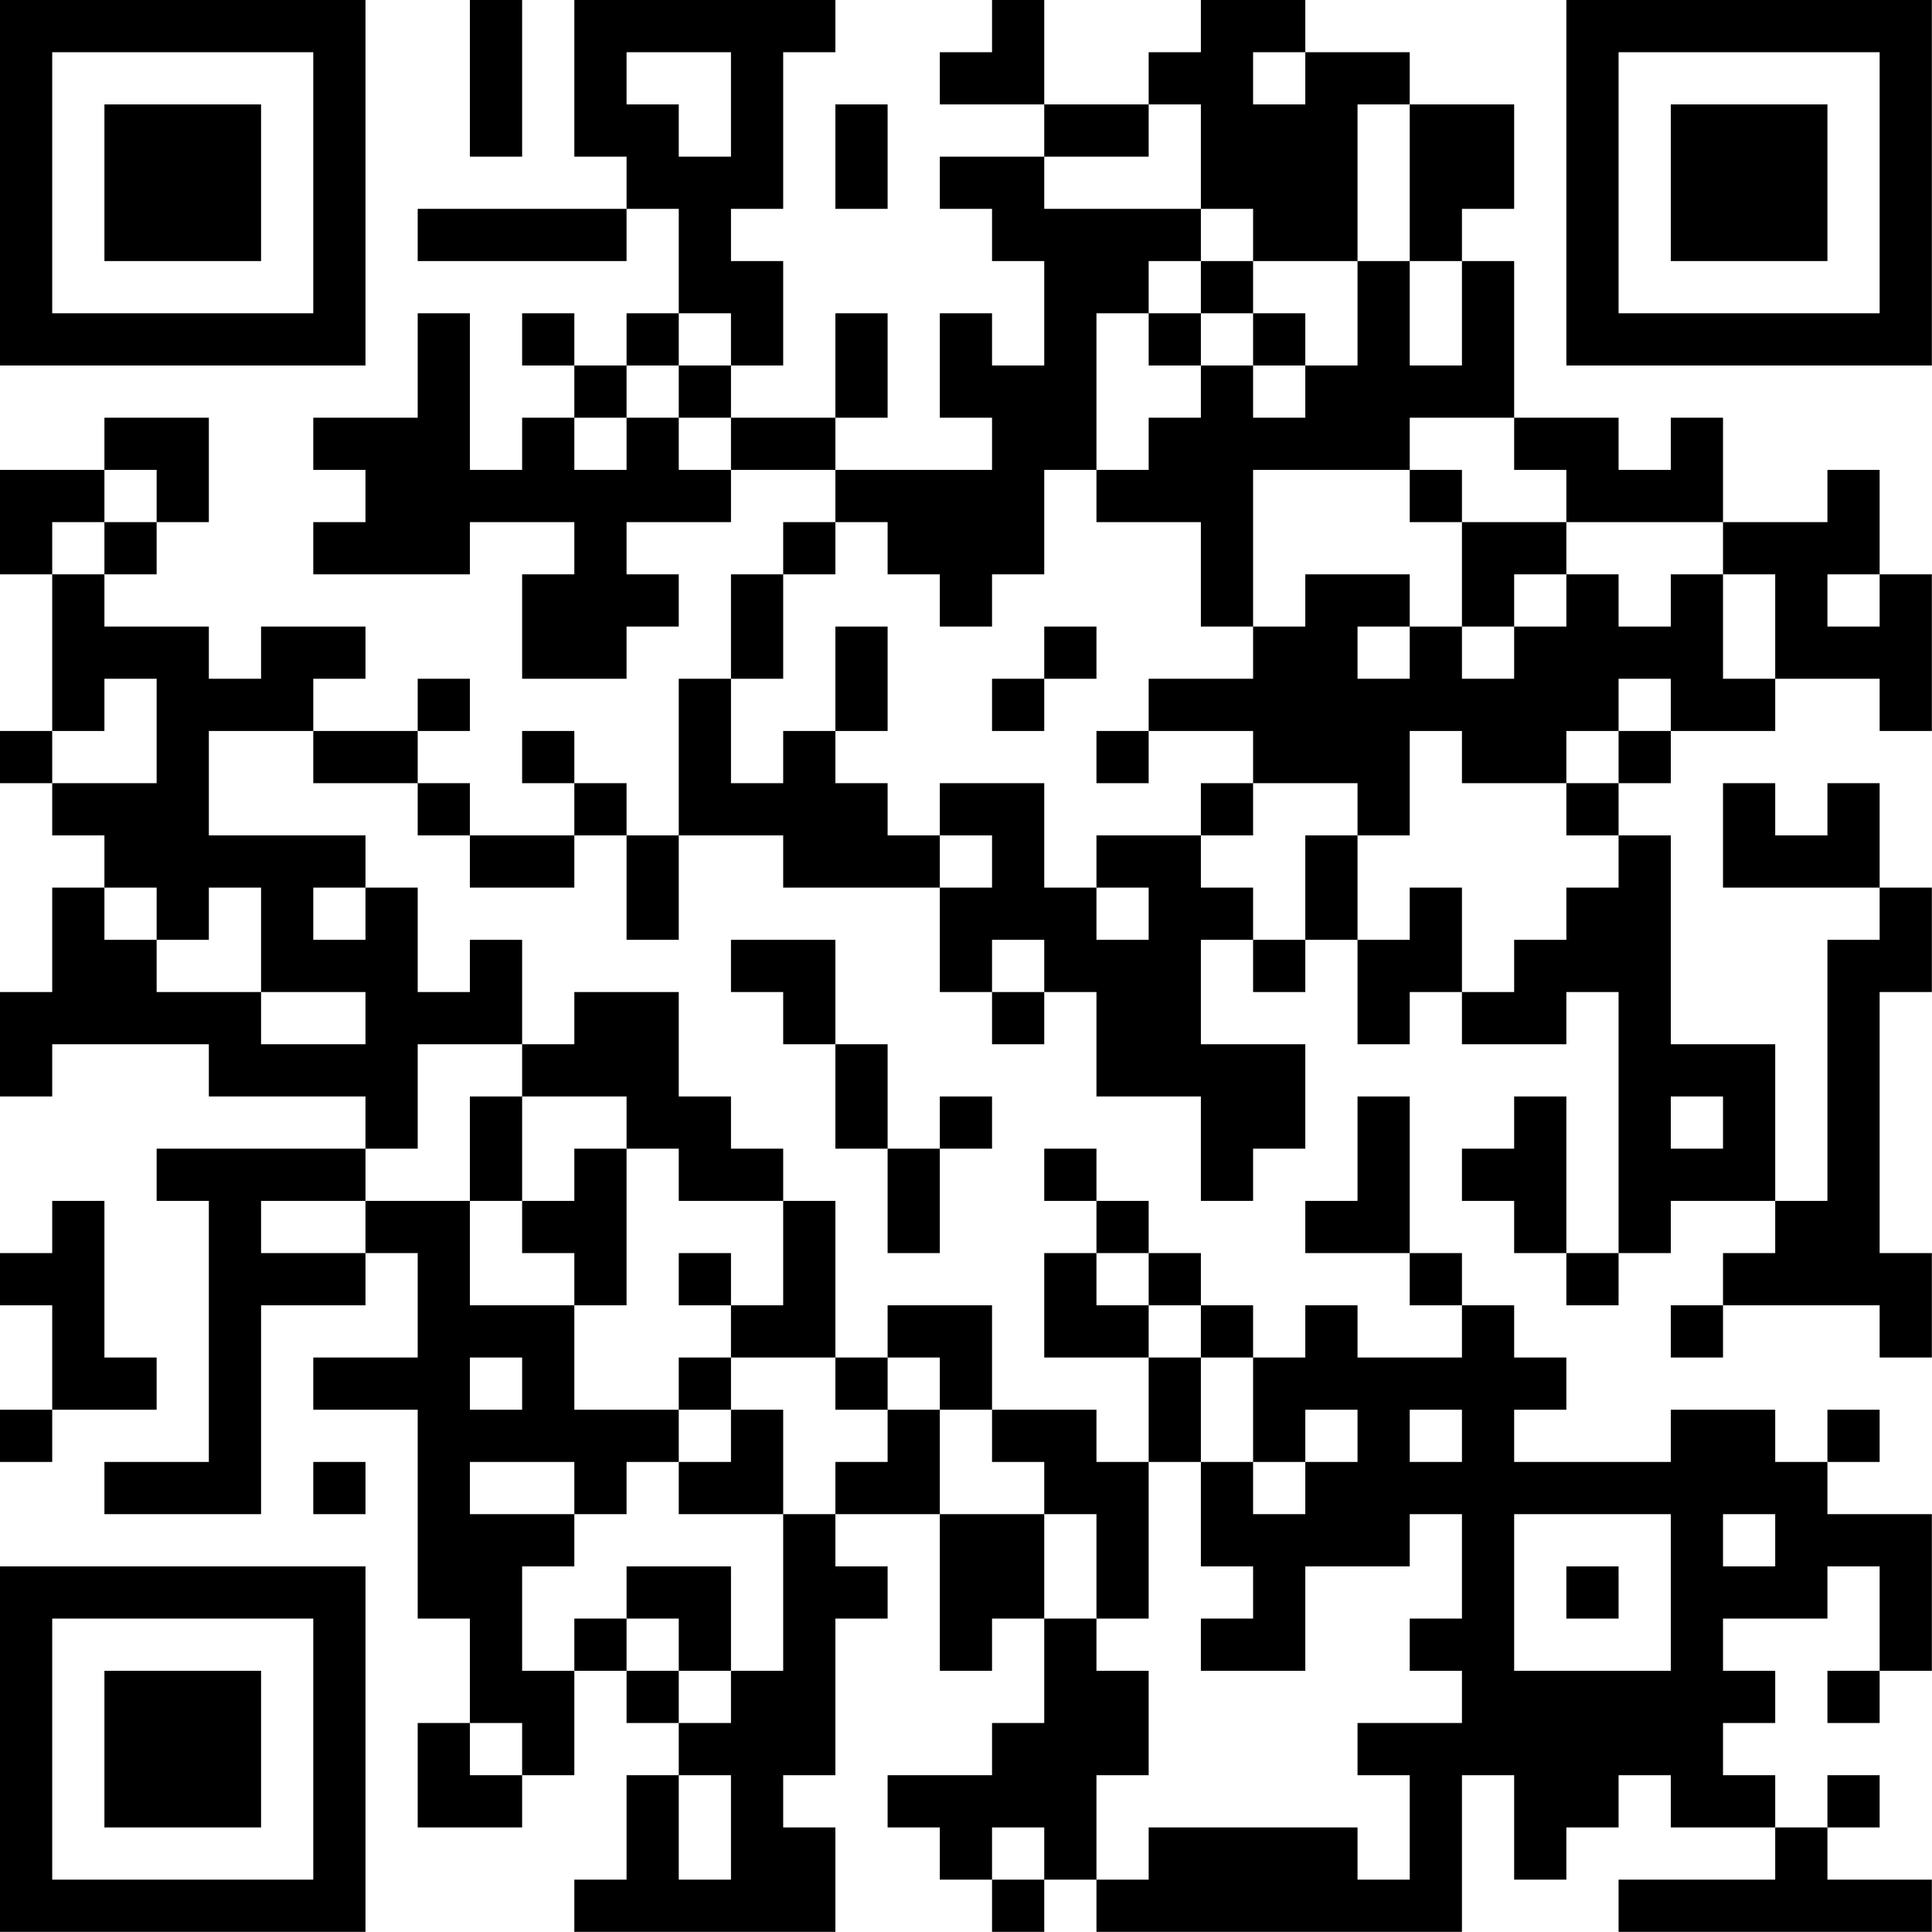 <?xml version="1.0" encoding="UTF-8"?>
<svg xmlns="http://www.w3.org/2000/svg" version="1.1" width="200" height="200" viewBox="0 0 200 200"><rect x="0" y="0" width="200" height="200" fill="#ffffff"/><g transform="scale(5.405)"><g transform="translate(0,0)"><path fill-rule="evenodd" d="M9 0L9 3L10 3L10 0ZM11 0L11 3L12 3L12 4L8 4L8 5L12 5L12 4L13 4L13 6L12 6L12 7L11 7L11 6L10 6L10 7L11 7L11 8L10 8L10 9L9 9L9 6L8 6L8 8L6 8L6 9L7 9L7 10L6 10L6 11L9 11L9 10L11 10L11 11L10 11L10 13L12 13L12 12L13 12L13 11L12 11L12 10L14 10L14 9L16 9L16 10L15 10L15 11L14 11L14 13L13 13L13 16L12 16L12 15L11 15L11 14L10 14L10 15L11 15L11 16L9 16L9 15L8 15L8 14L9 14L9 13L8 13L8 14L6 14L6 13L7 13L7 12L5 12L5 13L4 13L4 12L2 12L2 11L3 11L3 10L4 10L4 8L2 8L2 9L0 9L0 11L1 11L1 14L0 14L0 15L1 15L1 16L2 16L2 17L1 17L1 19L0 19L0 21L1 21L1 20L4 20L4 21L7 21L7 22L3 22L3 23L4 23L4 28L2 28L2 29L5 29L5 25L7 25L7 24L8 24L8 26L6 26L6 27L8 27L8 31L9 31L9 33L8 33L8 35L10 35L10 34L11 34L11 32L12 32L12 33L13 33L13 34L12 34L12 36L11 36L11 37L16 37L16 35L15 35L15 34L16 34L16 31L17 31L17 30L16 30L16 29L18 29L18 32L19 32L19 31L20 31L20 33L19 33L19 34L17 34L17 35L18 35L18 36L19 36L19 37L20 37L20 36L21 36L21 37L28 37L28 34L29 34L29 36L30 36L30 35L31 35L31 34L32 34L32 35L34 35L34 36L31 36L31 37L37 37L37 36L35 36L35 35L36 35L36 34L35 34L35 35L34 35L34 34L33 34L33 33L34 33L34 32L33 32L33 31L35 31L35 30L36 30L36 32L35 32L35 33L36 33L36 32L37 32L37 29L35 29L35 28L36 28L36 27L35 27L35 28L34 28L34 27L32 27L32 28L29 28L29 27L30 27L30 26L29 26L29 25L28 25L28 24L27 24L27 21L26 21L26 23L25 23L25 24L27 24L27 25L28 25L28 26L26 26L26 25L25 25L25 26L24 26L24 25L23 25L23 24L22 24L22 23L21 23L21 22L20 22L20 23L21 23L21 24L20 24L20 26L22 26L22 28L21 28L21 27L19 27L19 25L17 25L17 26L16 26L16 23L15 23L15 22L14 22L14 21L13 21L13 19L11 19L11 20L10 20L10 18L9 18L9 19L8 19L8 17L7 17L7 16L4 16L4 14L6 14L6 15L8 15L8 16L9 16L9 17L11 17L11 16L12 16L12 18L13 18L13 16L15 16L15 17L18 17L18 19L19 19L19 20L20 20L20 19L21 19L21 21L23 21L23 23L24 23L24 22L25 22L25 20L23 20L23 18L24 18L24 19L25 19L25 18L26 18L26 20L27 20L27 19L28 19L28 20L30 20L30 19L31 19L31 24L30 24L30 21L29 21L29 22L28 22L28 23L29 23L29 24L30 24L30 25L31 25L31 24L32 24L32 23L34 23L34 24L33 24L33 25L32 25L32 26L33 26L33 25L36 25L36 26L37 26L37 24L36 24L36 19L37 19L37 17L36 17L36 15L35 15L35 16L34 16L34 15L33 15L33 17L36 17L36 18L35 18L35 23L34 23L34 20L32 20L32 16L31 16L31 15L32 15L32 14L34 14L34 13L36 13L36 14L37 14L37 11L36 11L36 9L35 9L35 10L33 10L33 8L32 8L32 9L31 9L31 8L29 8L29 5L28 5L28 4L29 4L29 2L27 2L27 1L25 1L25 0L23 0L23 1L22 1L22 2L20 2L20 0L19 0L19 1L18 1L18 2L20 2L20 3L18 3L18 4L19 4L19 5L20 5L20 7L19 7L19 6L18 6L18 8L19 8L19 9L16 9L16 8L17 8L17 6L16 6L16 8L14 8L14 7L15 7L15 5L14 5L14 4L15 4L15 1L16 1L16 0ZM12 1L12 2L13 2L13 3L14 3L14 1ZM24 1L24 2L25 2L25 1ZM16 2L16 4L17 4L17 2ZM22 2L22 3L20 3L20 4L23 4L23 5L22 5L22 6L21 6L21 9L20 9L20 11L19 11L19 12L18 12L18 11L17 11L17 10L16 10L16 11L15 11L15 13L14 13L14 15L15 15L15 14L16 14L16 15L17 15L17 16L18 16L18 17L19 17L19 16L18 16L18 15L20 15L20 17L21 17L21 18L22 18L22 17L21 17L21 16L23 16L23 17L24 17L24 18L25 18L25 16L26 16L26 18L27 18L27 17L28 17L28 19L29 19L29 18L30 18L30 17L31 17L31 16L30 16L30 15L31 15L31 14L32 14L32 13L31 13L31 14L30 14L30 15L28 15L28 14L27 14L27 16L26 16L26 15L24 15L24 14L22 14L22 13L24 13L24 12L25 12L25 11L27 11L27 12L26 12L26 13L27 13L27 12L28 12L28 13L29 13L29 12L30 12L30 11L31 11L31 12L32 12L32 11L33 11L33 13L34 13L34 11L33 11L33 10L30 10L30 9L29 9L29 8L27 8L27 9L24 9L24 12L23 12L23 10L21 10L21 9L22 9L22 8L23 8L23 7L24 7L24 8L25 8L25 7L26 7L26 5L27 5L27 7L28 7L28 5L27 5L27 2L26 2L26 5L24 5L24 4L23 4L23 2ZM23 5L23 6L22 6L22 7L23 7L23 6L24 6L24 7L25 7L25 6L24 6L24 5ZM13 6L13 7L12 7L12 8L11 8L11 9L12 9L12 8L13 8L13 9L14 9L14 8L13 8L13 7L14 7L14 6ZM2 9L2 10L1 10L1 11L2 11L2 10L3 10L3 9ZM27 9L27 10L28 10L28 12L29 12L29 11L30 11L30 10L28 10L28 9ZM35 11L35 12L36 12L36 11ZM16 12L16 14L17 14L17 12ZM20 12L20 13L19 13L19 14L20 14L20 13L21 13L21 12ZM2 13L2 14L1 14L1 15L3 15L3 13ZM21 14L21 15L22 15L22 14ZM23 15L23 16L24 16L24 15ZM2 17L2 18L3 18L3 19L5 19L5 20L7 20L7 19L5 19L5 17L4 17L4 18L3 18L3 17ZM6 17L6 18L7 18L7 17ZM14 18L14 19L15 19L15 20L16 20L16 22L17 22L17 24L18 24L18 22L19 22L19 21L18 21L18 22L17 22L17 20L16 20L16 18ZM19 18L19 19L20 19L20 18ZM8 20L8 22L7 22L7 23L5 23L5 24L7 24L7 23L9 23L9 25L11 25L11 27L13 27L13 28L12 28L12 29L11 29L11 28L9 28L9 29L11 29L11 30L10 30L10 32L11 32L11 31L12 31L12 32L13 32L13 33L14 33L14 32L15 32L15 29L16 29L16 28L17 28L17 27L18 27L18 29L20 29L20 31L21 31L21 32L22 32L22 34L21 34L21 36L22 36L22 35L26 35L26 36L27 36L27 34L26 34L26 33L28 33L28 32L27 32L27 31L28 31L28 29L27 29L27 30L25 30L25 32L23 32L23 31L24 31L24 30L23 30L23 28L24 28L24 29L25 29L25 28L26 28L26 27L25 27L25 28L24 28L24 26L23 26L23 25L22 25L22 24L21 24L21 25L22 25L22 26L23 26L23 28L22 28L22 31L21 31L21 29L20 29L20 28L19 28L19 27L18 27L18 26L17 26L17 27L16 27L16 26L14 26L14 25L15 25L15 23L13 23L13 22L12 22L12 21L10 21L10 20ZM9 21L9 23L10 23L10 24L11 24L11 25L12 25L12 22L11 22L11 23L10 23L10 21ZM32 21L32 22L33 22L33 21ZM1 23L1 24L0 24L0 25L1 25L1 27L0 27L0 28L1 28L1 27L3 27L3 26L2 26L2 23ZM13 24L13 25L14 25L14 24ZM9 26L9 27L10 27L10 26ZM13 26L13 27L14 27L14 28L13 28L13 29L15 29L15 27L14 27L14 26ZM27 27L27 28L28 28L28 27ZM6 28L6 29L7 29L7 28ZM29 29L29 32L32 32L32 29ZM33 29L33 30L34 30L34 29ZM12 30L12 31L13 31L13 32L14 32L14 30ZM30 30L30 31L31 31L31 30ZM9 33L9 34L10 34L10 33ZM13 34L13 36L14 36L14 34ZM19 35L19 36L20 36L20 35ZM0 0L0 7L7 7L7 0ZM1 1L1 6L6 6L6 1ZM2 2L2 5L5 5L5 2ZM30 0L30 7L37 7L37 0ZM31 1L31 6L36 6L36 1ZM32 2L32 5L35 5L35 2ZM0 30L0 37L7 37L7 30ZM1 31L1 36L6 36L6 31ZM2 32L2 35L5 35L5 32Z" fill="#000000"/></g></g></svg>
